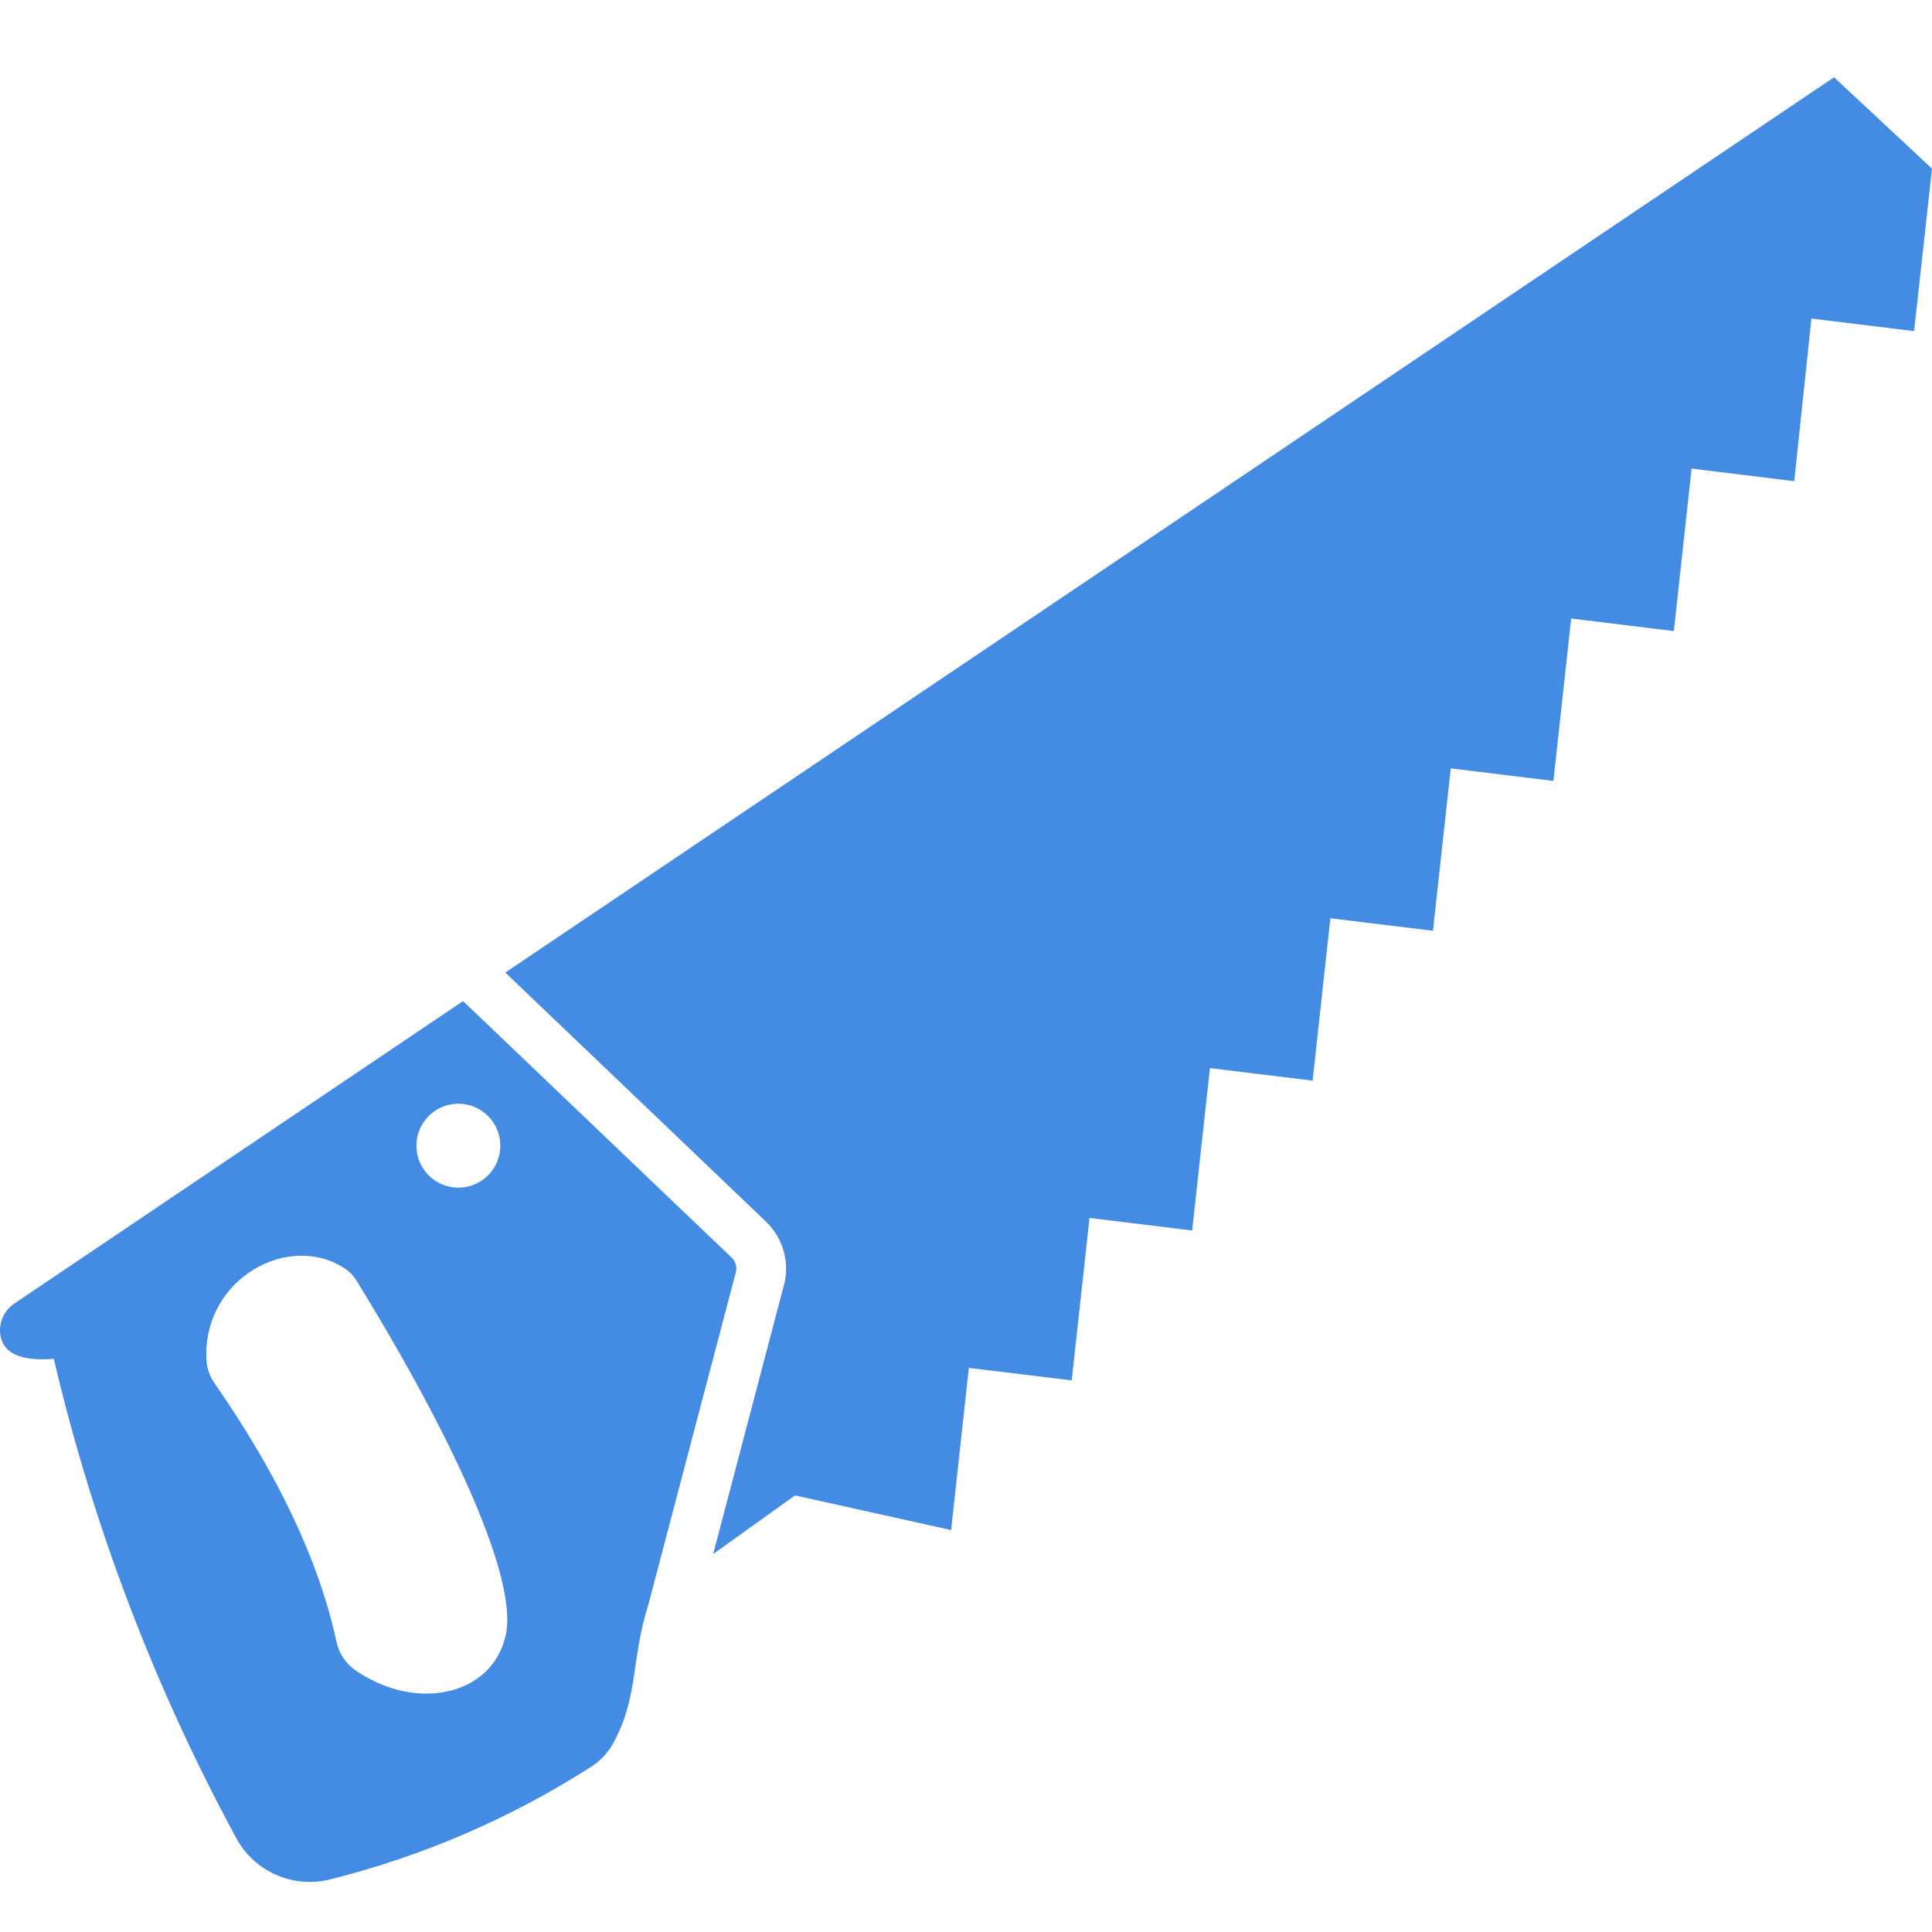 <svg width="50" height="50" viewBox="0 0 50 50" fill="none" xmlns="http://www.w3.org/2000/svg">
<path d="M47.465 2L13.078 25.17L19.828 31.62C20.055 31.839 20.216 32.118 20.293 32.424C20.37 32.73 20.36 33.051 20.263 33.352L18.457 40.218L20.575 38.701L24.615 39.598L25.073 35.401L27.736 35.724L28.196 31.52L30.853 31.845L31.313 27.642L33.97 27.967L34.43 23.764L37.085 24.088L37.545 19.885L40.202 20.21L40.662 16.007L43.319 16.332L43.778 12.127L46.435 12.453L46.879 8.244L49.536 8.569L50 4.364L47.465 2Z" fill="#438BE3"/>
<path d="M18.936 32.548L11.984 25.908L0.387 33.725C0.25 33.812 0.141 33.937 0.074 34.085C0.007 34.233 -0.015 34.397 0.01 34.557C0.091 35.057 0.595 35.227 1.392 35.167C2.409 39.49 3.995 43.659 6.111 47.564C6.34 47.991 6.706 48.329 7.15 48.523C7.594 48.717 8.09 48.757 8.56 48.635C10.938 48.038 13.205 47.061 15.272 45.741C15.522 45.588 15.727 45.373 15.869 45.117C16.531 43.91 16.327 42.953 16.776 41.538L19.036 32.953C19.059 32.883 19.062 32.808 19.044 32.736C19.027 32.664 18.989 32.599 18.936 32.548ZM11.248 28.755C11.425 28.633 11.634 28.567 11.849 28.564C12.064 28.561 12.274 28.623 12.454 28.74C12.634 28.857 12.776 29.025 12.86 29.222C12.945 29.419 12.969 29.638 12.93 29.849C12.891 30.06 12.79 30.255 12.64 30.409C12.49 30.562 12.298 30.668 12.088 30.713C11.877 30.757 11.659 30.738 11.459 30.659C11.26 30.579 11.088 30.442 10.967 30.265C10.886 30.148 10.829 30.015 10.8 29.875C10.77 29.736 10.768 29.592 10.794 29.452C10.82 29.311 10.874 29.178 10.952 29.058C11.03 28.938 11.13 28.835 11.248 28.755ZM13.087 42.325C12.733 43.891 10.773 44.308 9.205 43.232C8.951 43.059 8.774 42.795 8.709 42.495C8.245 40.344 7.155 38.105 5.549 35.794C5.424 35.614 5.352 35.402 5.341 35.184C5.245 33.076 7.507 31.855 8.953 32.849C9.059 32.923 9.149 33.018 9.217 33.128C11.31 36.513 13.451 40.698 13.087 42.325Z" fill="#438BE3"/>
</svg>
